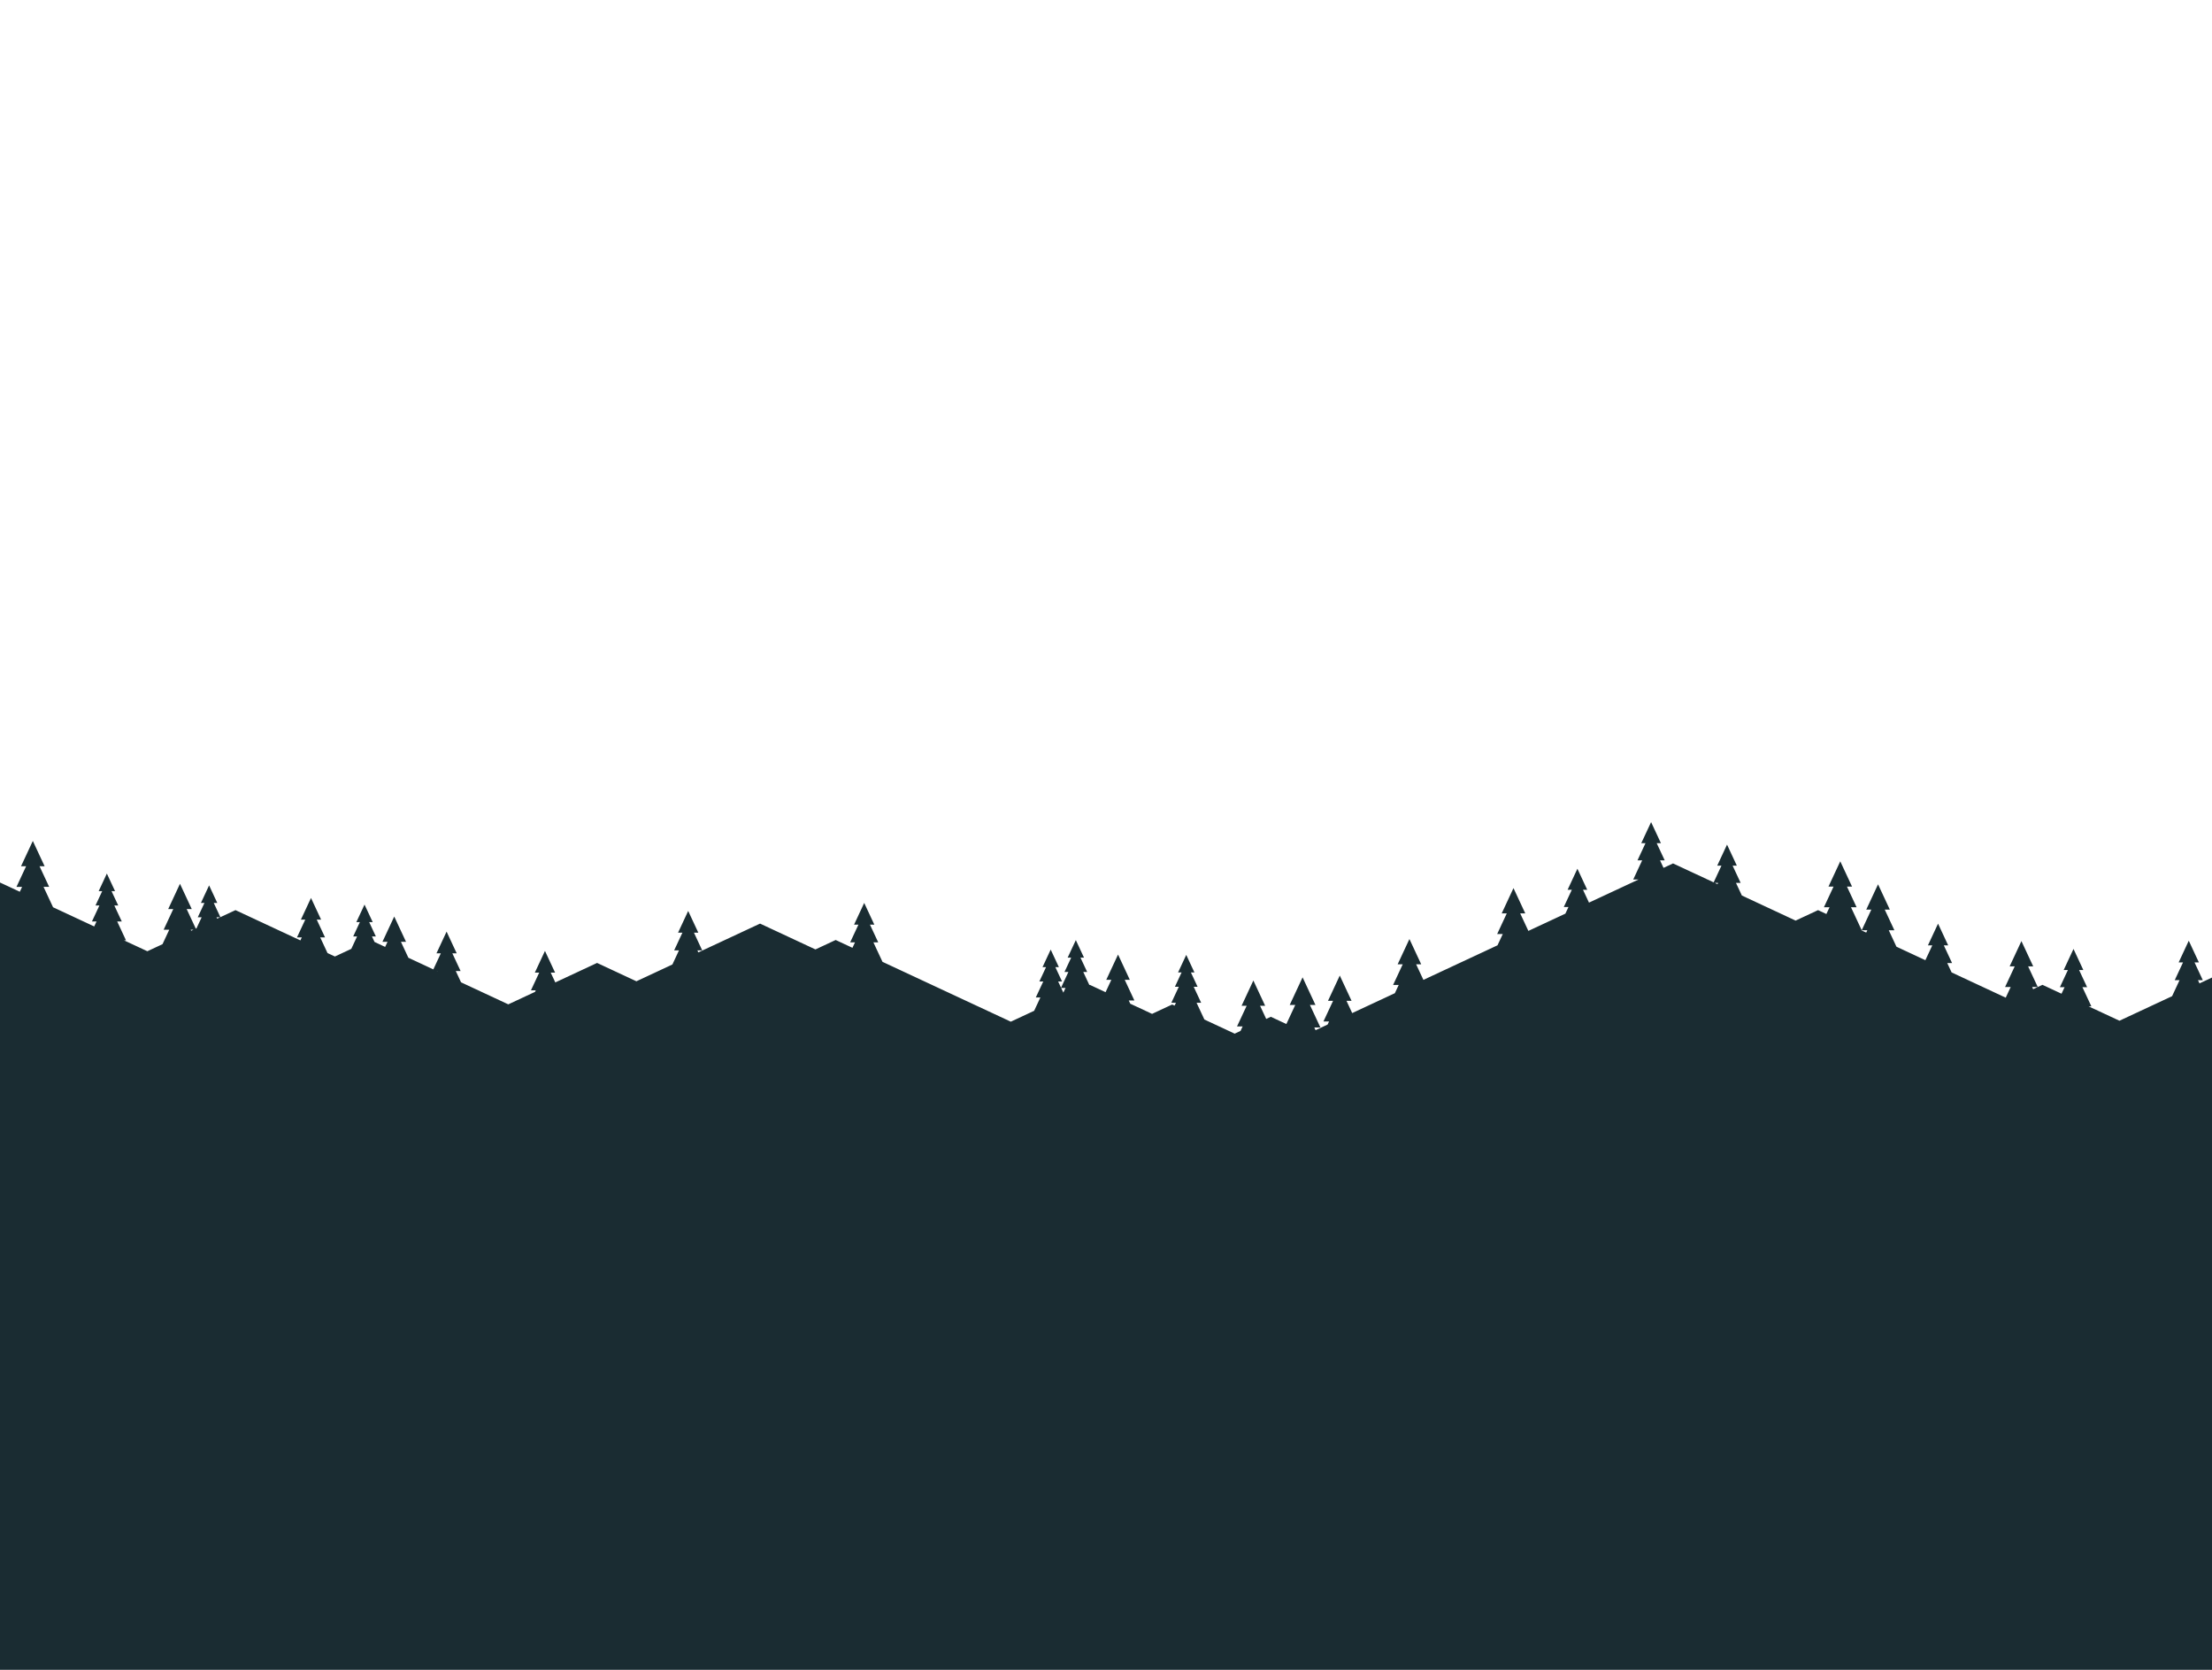 <?xml version="1.0" encoding="UTF-8"?>
<svg width="1456px" height="1099px" viewBox="0 0 1456 1099" version="1.1" xmlns="http://www.w3.org/2000/svg" xmlns:xlink="http://www.w3.org/1999/xlink">
    <!-- Generator: Sketch 41.2 (35397) - http://www.bohemiancoding.com/sketch -->
    <title>mountain-3</title>
    <desc>Created with Sketch.</desc>
    <defs></defs>
    <g id="Symbols" stroke="none" stroke-width="1" fill="none" fill-rule="evenodd">
        <g id="mountain-3" fill="#1A2C32">
            <path d="M1086.797,541 L1080.333,554.861 L1083.118,554.861 L1077.838,566.189 L1080.913,566.189 L1075.033,578.803 L1078.505,578.803 L1045.915,594.001 L1041.974,585.554 L1044.76,585.554 L1038.295,571.69 L1031.831,585.554 L1034.617,585.554 L1029.334,596.879 L1032.411,596.879 L1030.375,601.249 L1006.013,612.611 L1000.634,601.077 L1003.978,601.077 L996.219,584.445 L988.464,601.077 L991.803,601.077 L985.472,614.666 L989.163,614.666 L985.7,622.082 L936.919,644.837 L932.138,634.587 L935.48,634.587 L927.724,617.954 L919.966,634.587 L923.31,634.587 L916.974,648.176 L920.668,648.176 L918.137,653.595 L890.058,666.689 L886.294,658.623 L889.638,658.623 L881.88,641.991 L874.124,658.623 L877.466,658.623 L871.127,672.207 L874.821,672.207 L873.874,674.236 L865.937,677.939 L865.107,676.158 L869.137,676.158 L862.219,661.326 L865.866,661.326 L857.4,643.168 L848.928,661.326 L852.578,661.326 L846.717,673.899 L836.487,669.128 L833.456,670.543 L829.415,661.882 L832.757,661.882 L824.999,645.247 L817.243,661.882 L820.585,661.882 L814.246,675.466 L817.94,675.466 L816.564,678.42 L812.696,680.225 L792.76,670.929 L787.613,659.895 L790.63,659.895 L785.726,649.38 L788.293,649.38 L783.889,639.942 L786.211,639.942 L780.824,628.389 L775.434,639.942 L777.754,639.942 L773.354,649.38 L775.919,649.38 L771.018,659.895 L774.031,659.895 L773.148,661.782 L771.556,661.04 L758.324,667.211 L743.984,660.521 L742.987,658.388 L746.68,658.388 L740.342,644.798 L743.686,644.798 L735.928,628.168 L728.172,644.798 L731.516,644.798 L727.721,652.94 L717.342,648.096 L717.051,648.234 L713.047,639.646 L715.612,639.646 L711.207,630.209 L713.53,630.209 L708.143,618.656 L702.753,630.209 L705.075,630.209 L700.673,639.646 L703.238,639.646 L698.414,649.994 L696.504,645.893 L699.067,645.893 L694.667,636.455 L696.987,636.455 L691.6,624.9 L686.21,636.455 L688.533,636.455 L684.131,645.893 L686.698,645.893 L681.791,656.407 L684.805,656.407 L680.714,665.177 L665.341,672.348 L580.881,632.959 L574.902,620.141 L578.071,620.141 L572.63,608.473 L575.501,608.473 L568.84,594.193 L562.179,608.473 L565.049,608.473 L559.609,620.141 L562.78,620.141 L561.104,623.735 L550.06,618.585 L536.74,624.798 L500.294,607.799 L459.664,626.746 L459.045,625.421 L462.214,625.421 L456.774,613.754 L459.645,613.754 L452.983,599.471 L446.322,613.754 L449.191,613.754 L443.75,625.421 L446.922,625.421 L442.588,634.711 L418.898,645.759 L393.008,633.684 L365.512,646.509 L362.503,640.057 L365.373,640.057 L358.712,625.773 L352.051,640.057 L354.922,640.057 L349.481,651.724 L352.65,651.724 L352.185,652.724 L334.565,660.94 L303.474,646.441 L300.016,639.025 L303.188,639.025 L297.745,627.358 L300.615,627.358 L293.954,613.077 L287.293,627.358 L290.164,627.358 L285.233,637.936 L268.804,630.272 L263.912,619.779 L267.254,619.779 L259.496,603.147 L251.738,619.779 L255.081,619.779 L253.514,623.143 L246.525,619.881 L244.843,616.273 L247.408,616.273 L243.004,606.835 L245.329,606.835 L239.939,595.282 L234.549,606.835 L236.872,606.835 L232.472,616.273 L235.035,616.273 L231.237,624.419 L220.441,629.452 L215.578,627.185 L210.771,616.877 L213.94,616.877 L208.499,605.21 L211.372,605.21 L204.711,590.929 L198.048,605.21 L200.918,605.21 L195.475,616.877 L198.647,616.877 L197.725,618.857 L155.003,598.934 L145.069,603.567 L140.701,594.207 L143.023,594.207 L137.636,582.651 L132.246,594.207 L134.568,594.207 L130.169,603.644 L132.731,603.644 L129.346,610.9 L128.883,611.116 L122.879,598.243 L126.221,598.243 L118.465,581.608 L110.709,598.243 L114.051,598.243 L107.715,611.827 L111.406,611.827 L106.972,621.335 L96.989,625.989 L81.616,618.821 L82.936,618.821 L77.132,606.377 L80.148,606.377 L75.244,595.86 L77.809,595.86 L73.407,586.422 L75.727,586.422 L70.339,574.867 L64.952,586.422 L67.274,586.422 L62.87,595.86 L65.435,595.86 L60.531,606.377 L63.547,606.377 L62.009,609.675 L34.925,597.044 L28.661,583.622 L32.355,583.622 L26.019,570.037 L29.363,570.037 L21.605,553.405 L13.849,570.037 L17.191,570.037 L10.854,583.624 L14.545,583.624 L13.046,586.842 L0,580.759 L0,671.225 L0,732.263 L0,772.074 L0,793.808 L0,822.802 L0,1098.869 L1456,1098.869 L1456,643.308 L1447.766,647.15 L1446.771,645.014 L1449.941,645.014 L1444.502,633.344 L1447.371,633.344 L1440.71,619.061 L1434.048,633.344 L1436.919,633.344 L1431.476,645.014 L1434.648,645.014 L1429.729,655.563 L1395.074,671.722 L1374.826,662.282 L1376.604,662.282 L1370.72,649.664 L1373.799,649.664 L1368.516,638.341 L1371.302,638.341 L1364.837,624.477 L1358.37,638.341 L1361.159,638.341 L1355.876,649.664 L1358.955,649.664 L1356.956,653.947 L1344.41,648.096 L1338.28,650.955 L1337.615,649.53 L1341.306,649.53 L1334.97,635.946 L1338.314,635.946 L1330.556,619.309 L1322.798,635.946 L1326.139,635.946 L1319.803,649.53 L1323.494,649.53 L1320.226,656.546 L1284.612,639.938 L1281.741,633.784 L1284.913,633.784 L1279.472,622.114 L1282.34,622.114 L1275.679,607.833 L1269.018,622.114 L1271.891,622.114 L1267.336,631.881 L1248.289,622.997 L1243.24,612.169 L1246.933,612.169 L1240.595,598.582 L1243.938,598.582 L1236.18,581.95 L1228.422,598.582 L1231.764,598.582 L1225.428,612.169 L1229.119,612.169 L1228.398,613.72 L1225.074,612.169 L1225.428,612.169 L1218.371,597.032 L1222.062,597.032 L1215.726,583.447 L1219.068,583.447 L1211.312,566.812 L1203.556,583.447 L1206.895,583.447 L1200.559,597.032 L1204.253,597.032 L1202.173,601.49 L1196.694,598.934 L1181.923,605.824 L1146.544,589.322 L1142.666,581.004 L1145.741,581.004 L1140.463,569.681 L1143.246,569.681 L1136.782,555.817 L1130.315,569.681 L1133.1,569.681 L1127.978,580.666 L1101.243,568.198 L1094.98,571.117 L1092.682,566.189 L1095.761,566.189 L1090.476,554.861 L1093.264,554.861 L1086.797,541 Z M1128.706,581.004 L1130.897,581.004 L1130.506,581.843 L1128.706,581.004 Z M142.538,603.644 L144.906,603.644 L142.962,604.55 L142.538,603.644 Z M125.522,611.827 L127.356,611.827 L125.852,612.531 L125.522,611.827 Z M287.575,639.025 L287.892,639.025 L287.837,639.149 L287.575,639.025 Z M698.494,650.164 L701.35,650.164 L699.921,653.224 L698.494,650.164 Z M698.39,656.407 L698.438,656.407 L698.414,656.456 L698.39,656.407 Z"></path>
        </g>
    </g>
</svg>